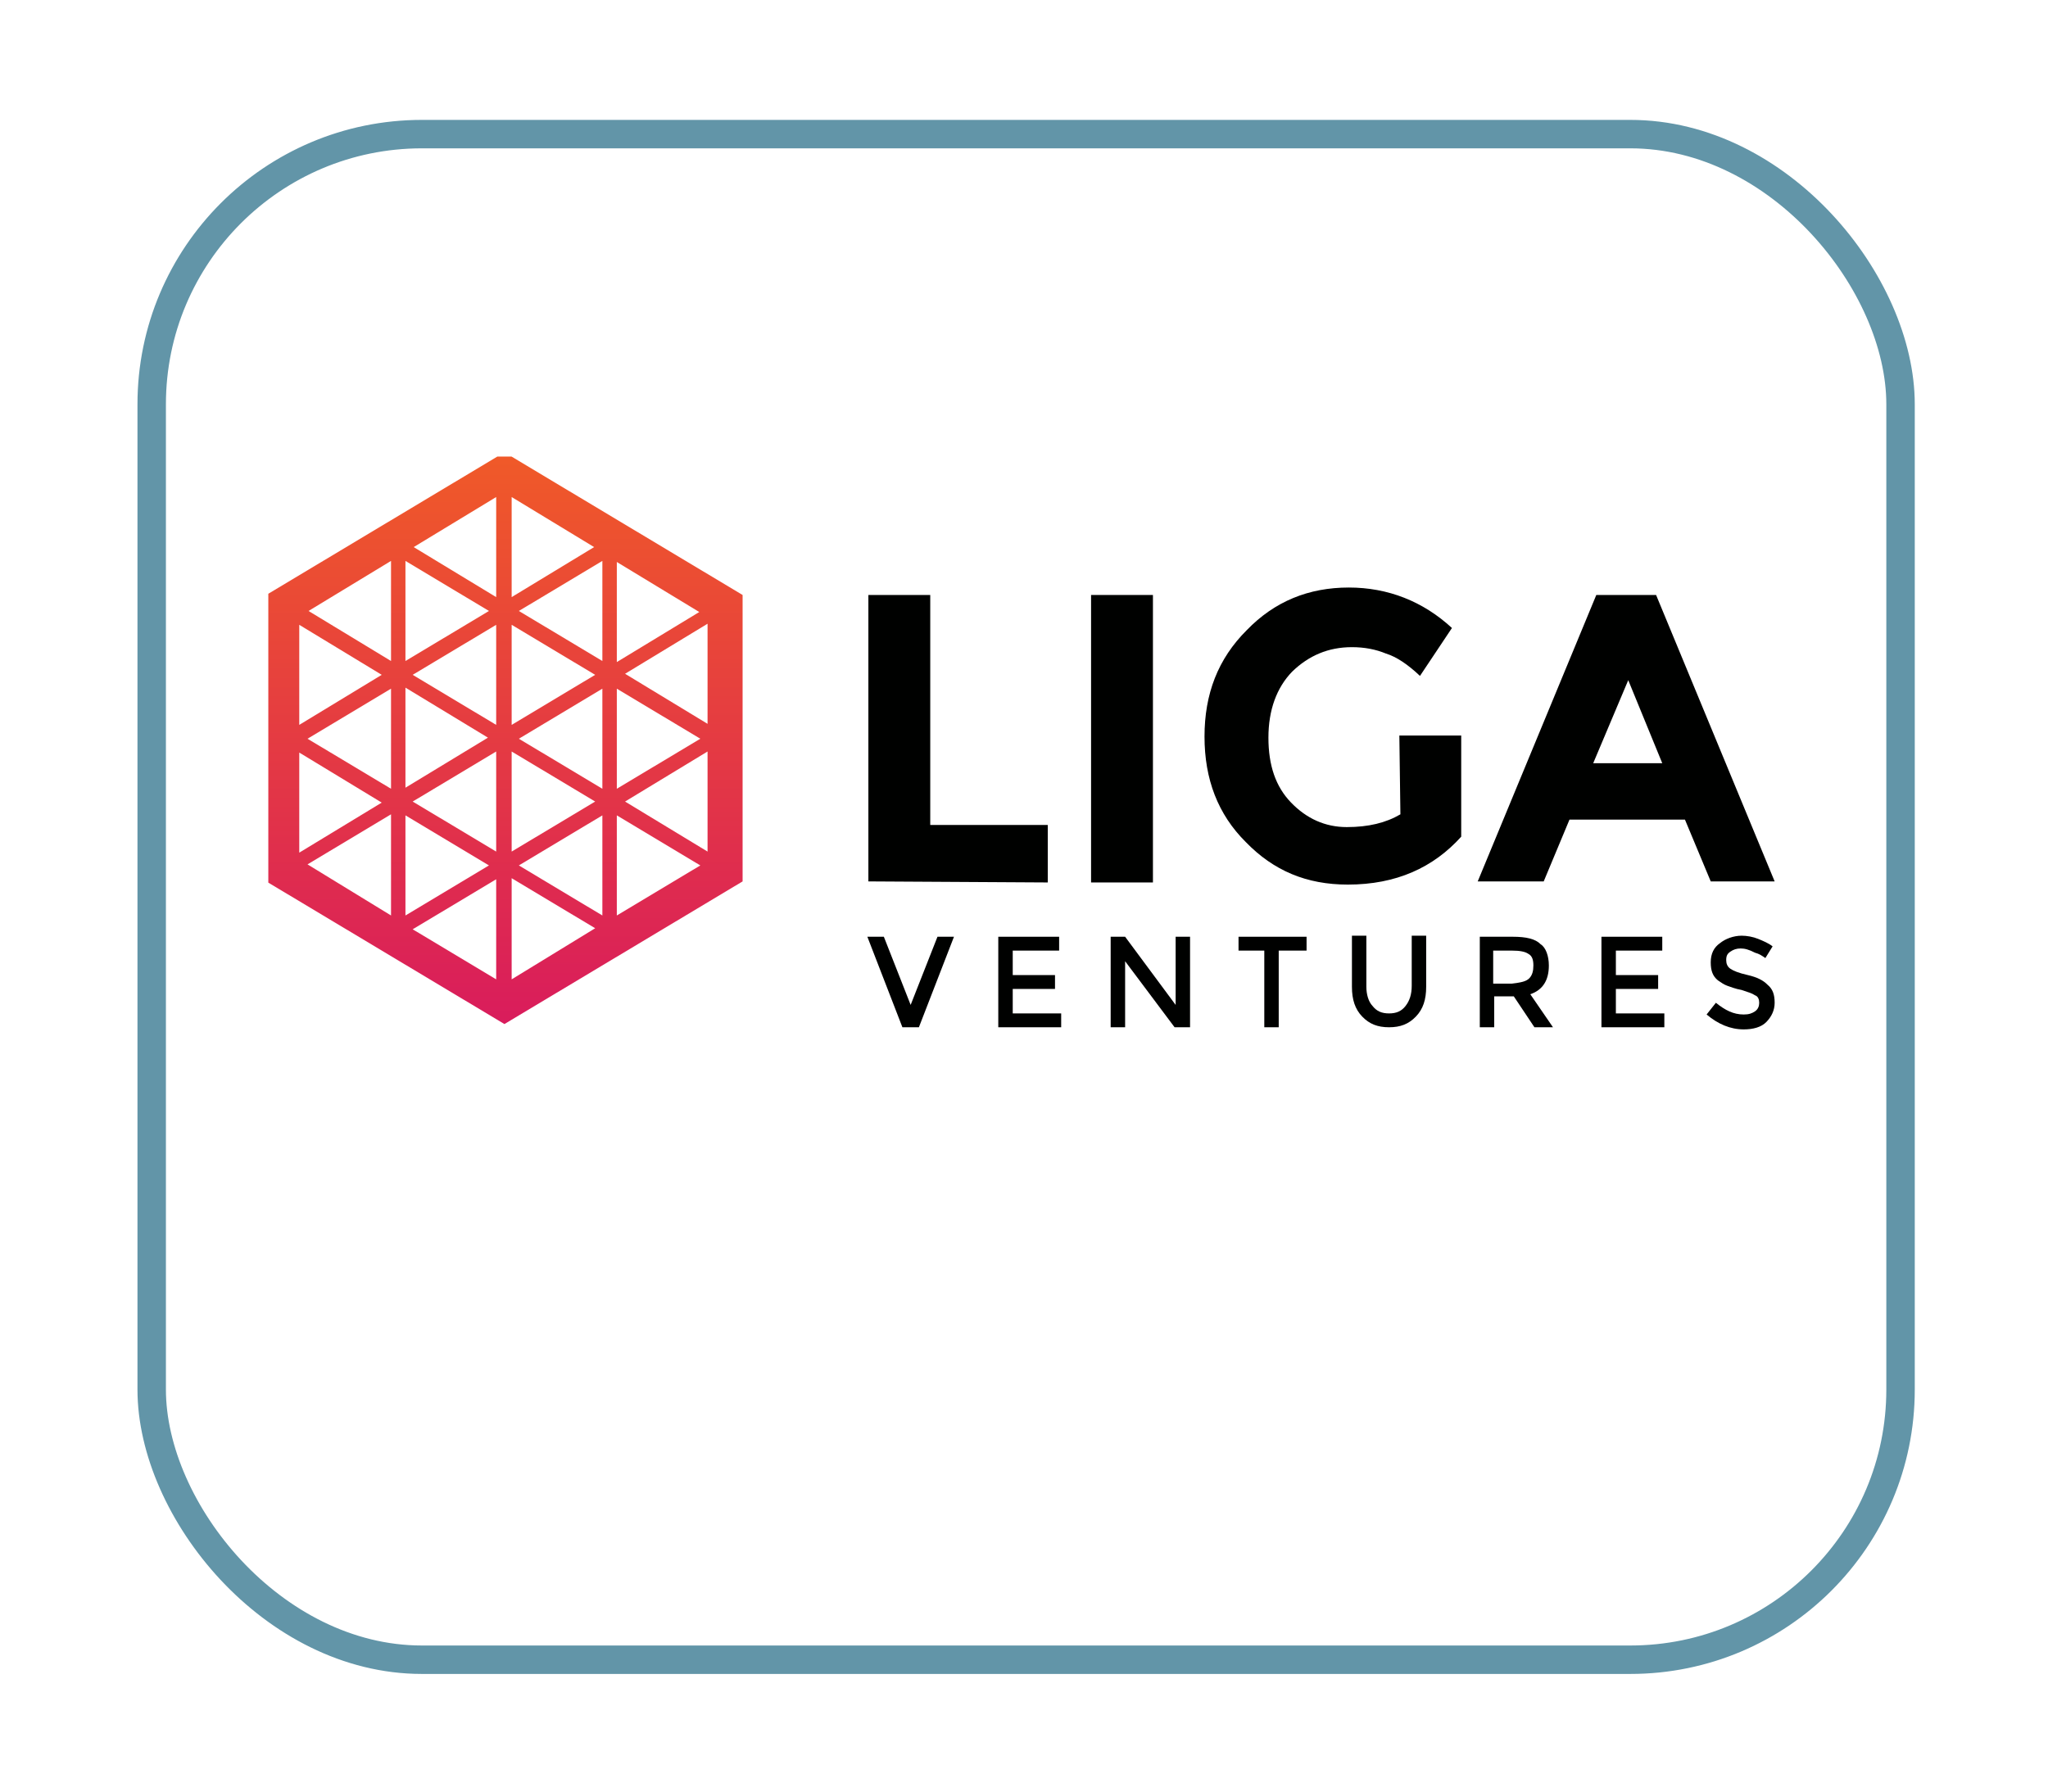 <svg width="72" height="63" viewBox="0 0 72 63" fill="none" xmlns="http://www.w3.org/2000/svg">
<g filter="url(#filter0_d_73_2206)">
<rect x="4.833" y="0.216" width="62.483" height="54.647" rx="10" fill="white"/>
<rect x="5.333" y="0.716" width="61.483" height="53.647" rx="9.5" stroke="#6295A8"/>
</g>
<g clip-path="url(#clip0_73_2206)">
<path d="M30.529 30.994V20.922H32.704V29.009H36.836V31.031L30.529 30.994Z" fill="#000100"/>
<path d="M38.358 20.922H40.533V31.031H38.358V20.922Z" fill="#000100"/>
<path d="M49.196 25.864H51.371V29.421C50.392 30.507 49.088 31.106 47.384 31.106C45.934 31.106 44.774 30.619 43.795 29.608C42.817 28.635 42.346 27.399 42.346 25.902C42.346 24.404 42.817 23.169 43.832 22.158C44.81 21.147 46.007 20.66 47.42 20.66C48.798 20.66 50.03 21.147 51.045 22.083L49.921 23.768C49.486 23.356 49.088 23.094 48.725 22.982C48.363 22.832 47.964 22.757 47.529 22.757C46.695 22.757 46.007 23.056 45.427 23.618C44.883 24.18 44.593 24.966 44.593 25.939C44.593 26.913 44.847 27.662 45.39 28.223C45.934 28.785 46.587 29.084 47.348 29.084C48.109 29.084 48.725 28.934 49.233 28.635L49.196 25.864Z" fill="#000100"/>
<path d="M60.143 30.994L59.237 28.822H55.177L54.271 30.994H51.951L56.12 20.922H58.222L62.39 30.994H60.143ZM57.243 23.918L56.011 26.838H58.439L57.243 23.918Z" fill="#000100"/>
<path d="M32.305 36.123H31.725L30.493 32.94H31.073L32.015 35.337L32.958 32.94H33.538L32.305 36.123Z" fill="#000100"/>
<path d="M37.235 32.94V33.427H35.604V34.288H37.09V34.775H35.604V35.636H37.307V36.123H35.096V32.94H37.235Z" fill="#000100"/>
<path d="M41.331 32.94H41.838V36.123H41.294L39.555 33.801V36.123H39.047V32.94H39.555L41.331 35.337V32.94Z" fill="#000100"/>
<path d="M44.955 33.427V36.123H44.448V33.427H43.542V32.94H45.934V33.427H44.955Z" fill="#000100"/>
<path d="M48.254 35.374C48.399 35.561 48.58 35.636 48.834 35.636C49.088 35.636 49.269 35.561 49.414 35.374C49.559 35.187 49.631 34.962 49.631 34.663V32.903H50.139V34.7C50.139 35.149 50.03 35.486 49.776 35.748C49.523 36.011 49.233 36.123 48.834 36.123C48.435 36.123 48.145 36.011 47.891 35.748C47.638 35.486 47.529 35.149 47.529 34.7V32.903H48.036V34.7C48.036 34.962 48.109 35.224 48.254 35.374Z" fill="#000100"/>
<path d="M54.452 33.951C54.452 34.475 54.235 34.812 53.8 34.962L54.597 36.123H53.945L53.22 35.037H52.531V36.123H52.024V32.94H53.184C53.655 32.94 53.981 33.015 54.162 33.203C54.343 33.315 54.452 33.614 54.452 33.951ZM53.764 34.401C53.872 34.288 53.908 34.139 53.908 33.951C53.908 33.764 53.872 33.614 53.727 33.539C53.619 33.465 53.437 33.427 53.147 33.427H52.495V34.588H53.147C53.474 34.55 53.655 34.513 53.764 34.401Z" fill="#000100"/>
<path d="M58.439 32.94V33.427H56.808V34.288H58.294V34.775H56.808V35.636H58.512V36.123H56.301V32.94H58.439Z" fill="#000100"/>
<path d="M61.194 33.352C61.049 33.352 60.941 33.39 60.832 33.465C60.723 33.539 60.687 33.614 60.687 33.764C60.687 33.877 60.723 33.989 60.832 34.064C60.941 34.139 61.122 34.214 61.448 34.288C61.774 34.363 61.992 34.475 62.137 34.625C62.318 34.775 62.39 34.962 62.39 35.262C62.39 35.524 62.282 35.748 62.1 35.936C61.919 36.123 61.629 36.198 61.303 36.198C60.832 36.198 60.397 36.011 59.998 35.674L60.324 35.262C60.651 35.524 60.941 35.674 61.303 35.674C61.484 35.674 61.593 35.636 61.702 35.561C61.81 35.486 61.847 35.374 61.847 35.262C61.847 35.149 61.81 35.037 61.702 35C61.593 34.925 61.448 34.887 61.23 34.812C61.013 34.775 60.832 34.7 60.723 34.663C60.614 34.625 60.505 34.55 60.397 34.475C60.215 34.326 60.143 34.139 60.143 33.839C60.143 33.539 60.252 33.315 60.469 33.165C60.651 33.015 60.941 32.903 61.23 32.903C61.412 32.903 61.629 32.941 61.81 33.015C61.992 33.09 62.173 33.165 62.318 33.278L62.064 33.689C61.955 33.614 61.847 33.539 61.702 33.502C61.484 33.39 61.339 33.352 61.194 33.352Z" fill="#000100"/>
<path d="M17.734 15.905L9.361 20.922V30.994L17.734 36.01L26.107 30.994V20.922L17.734 15.905ZM21.685 19.762L24.584 21.521L21.685 23.281V19.762ZM21.685 24.217L24.621 25.977L21.685 27.736V24.217ZM17.444 25.49L14.508 23.73L17.444 21.971V25.49ZM17.444 29.945L14.508 28.186L17.444 26.426V29.945ZM17.988 26.426L20.924 28.186L17.988 29.945V26.426ZM17.988 21.971L20.924 23.73L17.988 25.49V21.971ZM17.988 17.478L20.887 19.238L17.988 20.997V17.478ZM17.444 17.478V20.997L14.544 19.238L17.444 17.478ZM14.254 19.724L17.19 21.484L14.254 23.244V19.724ZM14.254 24.18L17.154 25.939L14.254 27.699V24.18ZM10.521 21.971L13.42 23.73L10.521 25.49V21.971ZM10.521 26.463L13.42 28.223L10.521 29.983V26.463ZM13.747 32.192L10.811 30.395L13.747 28.635V32.192ZM13.747 27.736L10.811 25.977L13.747 24.217V27.736ZM13.747 23.244L10.847 21.484L13.747 19.724V23.244ZM14.254 28.672L17.19 30.432L14.254 32.192V28.672ZM17.444 30.919V34.438L14.508 32.678L17.444 30.919ZM17.988 34.438V30.881L20.924 32.641L17.988 34.438ZM21.177 32.192L18.241 30.432L21.177 28.672V32.192ZM21.177 27.736L18.241 25.977L21.177 24.217V27.736ZM21.177 23.244L18.241 21.484L21.177 19.724V23.244ZM21.685 32.192V28.672L24.621 30.432L21.685 32.192ZM24.875 29.945L21.975 28.186L24.875 26.426V29.945ZM24.875 25.453L21.975 23.693L24.875 21.933V25.453Z" fill="url(#paint0_linear_73_2206)"/>
</g>
<defs>
<filter id="filter0_d_73_2206" x="0.833" y="0.216" width="70.483" height="62.647" filterUnits="userSpaceOnUse" color-interpolation-filters="sRGB">
<feFlood flood-opacity="0" result="BackgroundImageFix"/>
<feColorMatrix in="SourceAlpha" type="matrix" values="0 0 0 0 0 0 0 0 0 0 0 0 0 0 0 0 0 0 127 0" result="hardAlpha"/>
<feOffset dy="4"/>
<feGaussianBlur stdDeviation="2"/>
<feComposite in2="hardAlpha" operator="out"/>
<feColorMatrix type="matrix" values="0 0 0 0 0 0 0 0 0 0 0 0 0 0 0 0 0 0 0.25 0"/>
<feBlend mode="normal" in2="BackgroundImageFix" result="effect1_dropShadow_73_2206"/>
<feBlend mode="normal" in="SourceGraphic" in2="effect1_dropShadow_73_2206" result="shape"/>
</filter>
<linearGradient id="paint0_linear_73_2206" x1="17.718" y1="36.01" x2="17.718" y2="15.882" gradientUnits="userSpaceOnUse">
<stop stop-color="#D91C5C"/>
<stop offset="1" stop-color="#F05A28"/>
</linearGradient>
<clipPath id="clip0_73_2206">
<rect width="53.283" height="20.592" fill="white" transform="translate(9.433 16.055)"/>
</clipPath>
</defs>
</svg>
